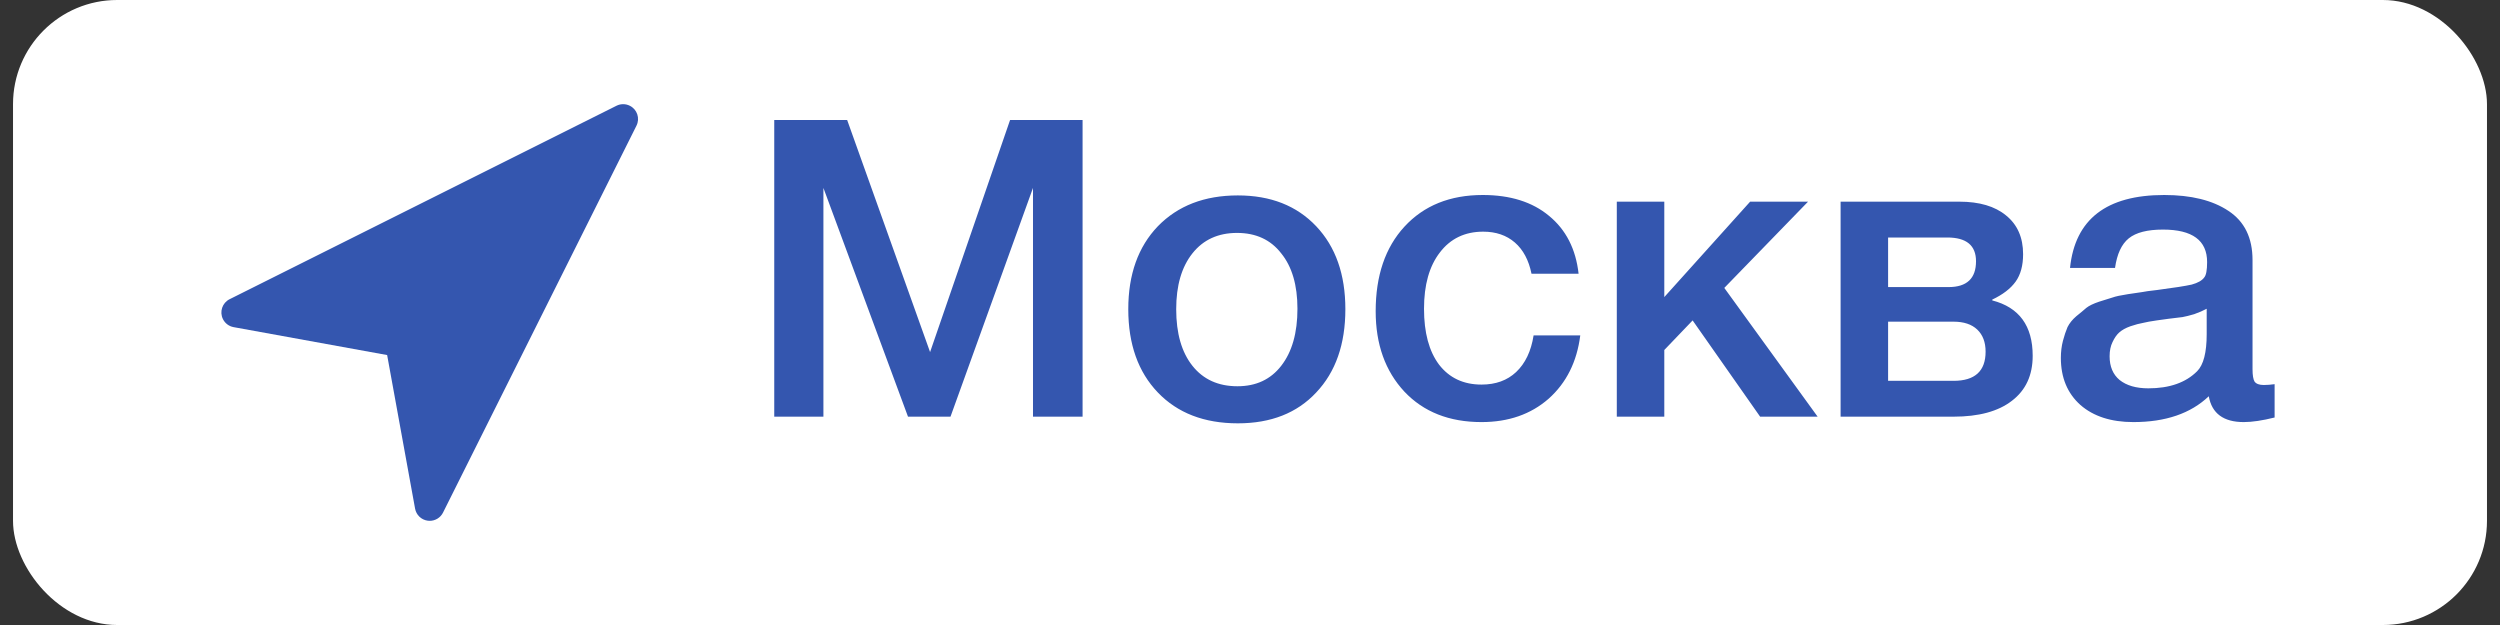 <svg width="96" height="24" viewBox="0 0 96 24" fill="none" xmlns="http://www.w3.org/2000/svg">
<rect x="0" y="0" width="96" height="24" fill="#333333" stroke="none"/>
<rect x="0.5" width="95" height="24" rx="4" fill="white"/>
<g clip-path="url(#clip0)">
<path d="M24.185 4.061C24.024 3.98 23.834 3.98 23.673 4.061L8.817 11.489C8.535 11.63 8.42 11.973 8.562 12.256C8.642 12.416 8.793 12.53 8.97 12.562L14.866 13.634L15.939 19.531C15.983 19.773 16.176 19.959 16.419 19.994C16.446 19.998 16.473 20 16.5 20C16.717 20 16.915 19.878 17.012 19.684L24.44 4.827C24.582 4.545 24.468 4.202 24.185 4.061Z" fill="#3456AF"/>
</g>
<path d="M41.571 4.608V16H39.667V7.216L36.499 16H34.867L31.619 7.216V16H29.731V4.608H32.531L35.715 13.52L38.787 4.608H41.571ZM47.534 7.504C48.793 7.504 49.795 7.899 50.542 8.688C51.289 9.477 51.662 10.539 51.662 11.872C51.662 13.216 51.289 14.283 50.542 15.072C49.806 15.861 48.803 16.256 47.534 16.256C46.243 16.256 45.219 15.861 44.462 15.072C43.705 14.283 43.326 13.216 43.326 11.872C43.326 10.539 43.705 9.477 44.462 8.688C45.23 7.899 46.254 7.504 47.534 7.504ZM49.198 9.728C48.793 9.205 48.227 8.944 47.502 8.944C46.777 8.944 46.206 9.205 45.79 9.728C45.374 10.251 45.166 10.965 45.166 11.872C45.166 12.8 45.374 13.525 45.79 14.048C46.206 14.571 46.782 14.832 47.518 14.832C48.233 14.832 48.793 14.571 49.198 14.048C49.614 13.515 49.822 12.784 49.822 11.856C49.822 10.949 49.614 10.24 49.198 9.728ZM60.682 12.88C60.554 13.893 60.149 14.704 59.466 15.312C58.784 15.909 57.925 16.208 56.89 16.208C55.653 16.208 54.666 15.819 53.93 15.04C53.194 14.251 52.826 13.221 52.826 11.952C52.826 10.587 53.194 9.504 53.93 8.704C54.677 7.893 55.68 7.488 56.938 7.488C57.994 7.488 58.842 7.755 59.482 8.288C60.133 8.821 60.512 9.563 60.618 10.512H58.81C58.704 9.989 58.49 9.589 58.17 9.312C57.85 9.035 57.445 8.896 56.954 8.896C56.25 8.896 55.696 9.163 55.29 9.696C54.885 10.219 54.682 10.939 54.682 11.856C54.682 12.773 54.874 13.488 55.258 14C55.653 14.512 56.197 14.768 56.89 14.768C57.434 14.768 57.877 14.608 58.218 14.288C58.57 13.957 58.794 13.488 58.89 12.88H60.682ZM69.797 16H67.589L64.997 12.304L63.909 13.44V16H62.085V7.744H63.909V11.408L67.205 7.744H69.429L66.213 11.056L69.797 16ZM78.055 13.664C78.055 14.411 77.788 14.987 77.255 15.392C76.732 15.797 75.985 16 75.015 16H70.679V7.744H75.239C76.007 7.744 76.604 7.92 77.031 8.272C77.468 8.624 77.687 9.12 77.687 9.76C77.687 10.197 77.591 10.549 77.399 10.816C77.207 11.083 76.908 11.312 76.503 11.504V11.536C77.537 11.803 78.055 12.512 78.055 13.664ZM75.015 12.352H72.503V14.624H75.015C75.836 14.624 76.247 14.251 76.247 13.504C76.247 13.141 76.14 12.859 75.927 12.656C75.713 12.453 75.409 12.352 75.015 12.352ZM74.775 9.12H72.503V11.024H74.823C75.527 11.024 75.879 10.693 75.879 10.032C75.879 9.424 75.511 9.12 74.775 9.12ZM79.489 10.288C79.681 8.421 80.887 7.488 83.105 7.488C84.14 7.488 84.961 7.691 85.569 8.096C86.188 8.501 86.497 9.131 86.497 9.984V14.176C86.497 14.411 86.524 14.571 86.577 14.656C86.641 14.741 86.759 14.784 86.929 14.784C87.057 14.784 87.196 14.773 87.345 14.752V16.032C86.876 16.149 86.481 16.208 86.161 16.208C85.383 16.208 84.935 15.877 84.817 15.216C84.124 15.877 83.159 16.208 81.921 16.208C81.068 16.208 80.391 15.989 79.889 15.552C79.388 15.104 79.137 14.501 79.137 13.744C79.137 13.509 79.164 13.291 79.217 13.088C79.271 12.885 79.329 12.709 79.393 12.56C79.468 12.411 79.58 12.272 79.729 12.144C79.889 12.016 80.017 11.909 80.113 11.824C80.22 11.739 80.385 11.659 80.609 11.584C80.844 11.509 81.015 11.456 81.121 11.424C81.239 11.381 81.436 11.339 81.713 11.296C81.991 11.253 82.172 11.227 82.257 11.216C82.353 11.195 82.545 11.168 82.833 11.136C83.484 11.051 83.927 10.981 84.161 10.928C84.396 10.864 84.556 10.773 84.641 10.656C84.716 10.571 84.753 10.373 84.753 10.064C84.753 9.232 84.188 8.816 83.057 8.816C82.46 8.816 82.023 8.928 81.745 9.152C81.468 9.376 81.292 9.755 81.217 10.288H79.489ZM84.737 11.856C84.599 11.931 84.439 12 84.257 12.064C84.076 12.117 83.927 12.155 83.809 12.176C83.703 12.187 83.527 12.208 83.281 12.24C83.047 12.272 82.892 12.293 82.817 12.304C82.593 12.336 82.417 12.368 82.289 12.4C82.161 12.421 82.001 12.464 81.809 12.528C81.628 12.592 81.484 12.672 81.377 12.768C81.281 12.853 81.196 12.976 81.121 13.136C81.047 13.285 81.009 13.467 81.009 13.68C81.009 14.075 81.137 14.379 81.393 14.592C81.66 14.805 82.028 14.912 82.497 14.912C83.308 14.912 83.932 14.693 84.369 14.256C84.615 14.011 84.737 13.536 84.737 12.832V11.856Z" fill="#3456AF"/>
<defs>
<clipPath id="clip0">
<rect width="16" height="16" fill="white" transform="translate(8.5 4)"/>
</clipPath>
</defs>
</svg>
